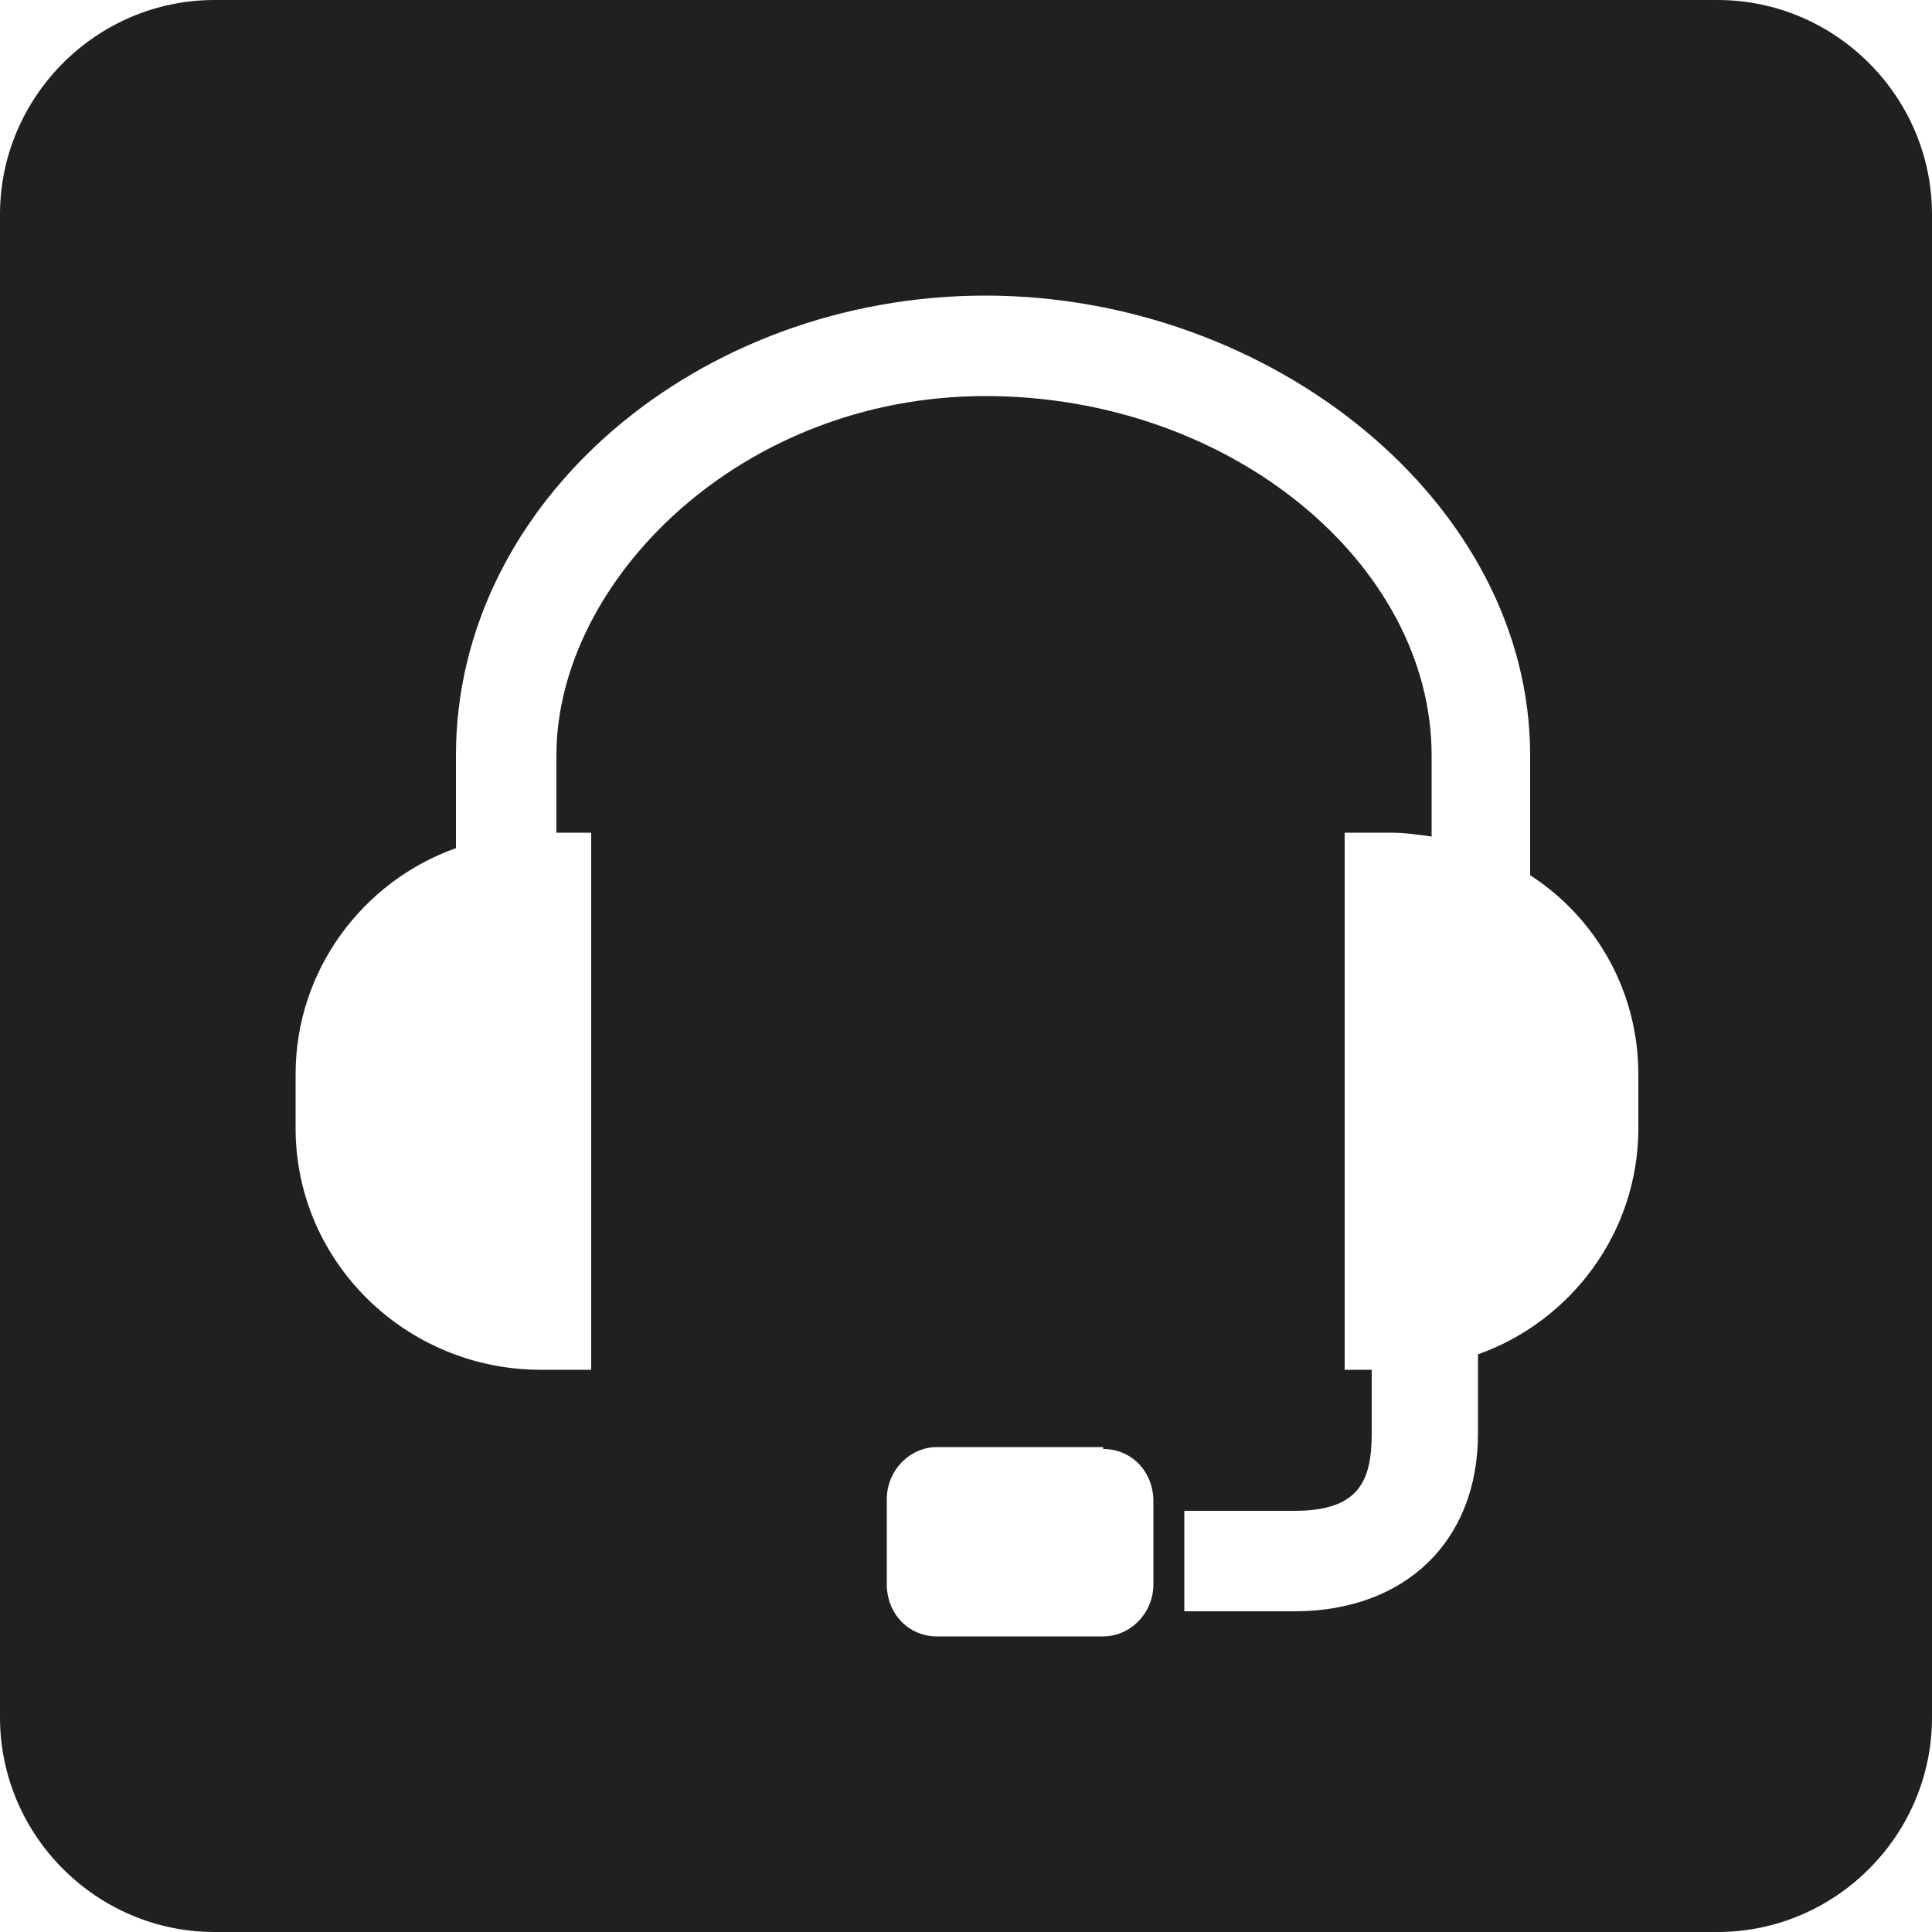 <?xml version="1.0" encoding="utf-8"?>
<!-- Generator: Adobe Illustrator 24.0.1, SVG Export Plug-In . SVG Version: 6.00 Build 0)  -->
<svg version="1.1" id="圖層_1" xmlns="http://www.w3.org/2000/svg" xmlns:xlink="http://www.w3.org/1999/xlink" x="0px" y="0px"
	 viewBox="0 0 100 100" style="enable-background:new 0 0 100 100;" xml:space="preserve">
<style type="text/css">
	.st0{fill-rule:evenodd;clip-rule:evenodd;fill:#202020;}
</style>
<title>map</title>
<desc>Created with Sketch.</desc>
<path class="st0" d="M51,15.3c14.8,0,28.2,10.7,28.2,23.8l0,6.2c3.4,2.2,5.6,6,5.6,10.3v2.8c0,5.4-3.5,10-8.3,11.7l0,4.1
	c0,5.6-3.8,9.2-9.5,9.2h-5.7v-5.2h5.7c3.3,0,4-1.5,4-4l0-3.3h-1.4V43.1H72c0.7,0,1.4,0.1,2.1,0.2l0-4.2c0-9.9-10.4-18.6-23.1-18.6
	c-12.7,0-22.2,9.6-22.2,18.6l0,4h1.8v27.8H28c-7,0-12.7-5.6-12.7-12.5v-2.8c0-5.4,3.5-10,8.3-11.7l0-4.8
	C23.6,25.9,36.2,15.3,51,15.3z M57.1,75c1.5,0,2.6,1.2,2.6,2.7V82c0,1.5-1.2,2.7-2.6,2.7h-8.6c-1.5,0-2.6-1.2-2.6-2.7v-4.4
	c0-1.5,1.2-2.7,2.6-2.7H57.1z M100,88.9V11.1C100,5,95,0,88.9,0H11.1C5,0,0,5,0,11.1v77.8C0,95,5,100,11.1,100h77.8
	C95,100,100,95,100,88.9z"/>
</svg>
